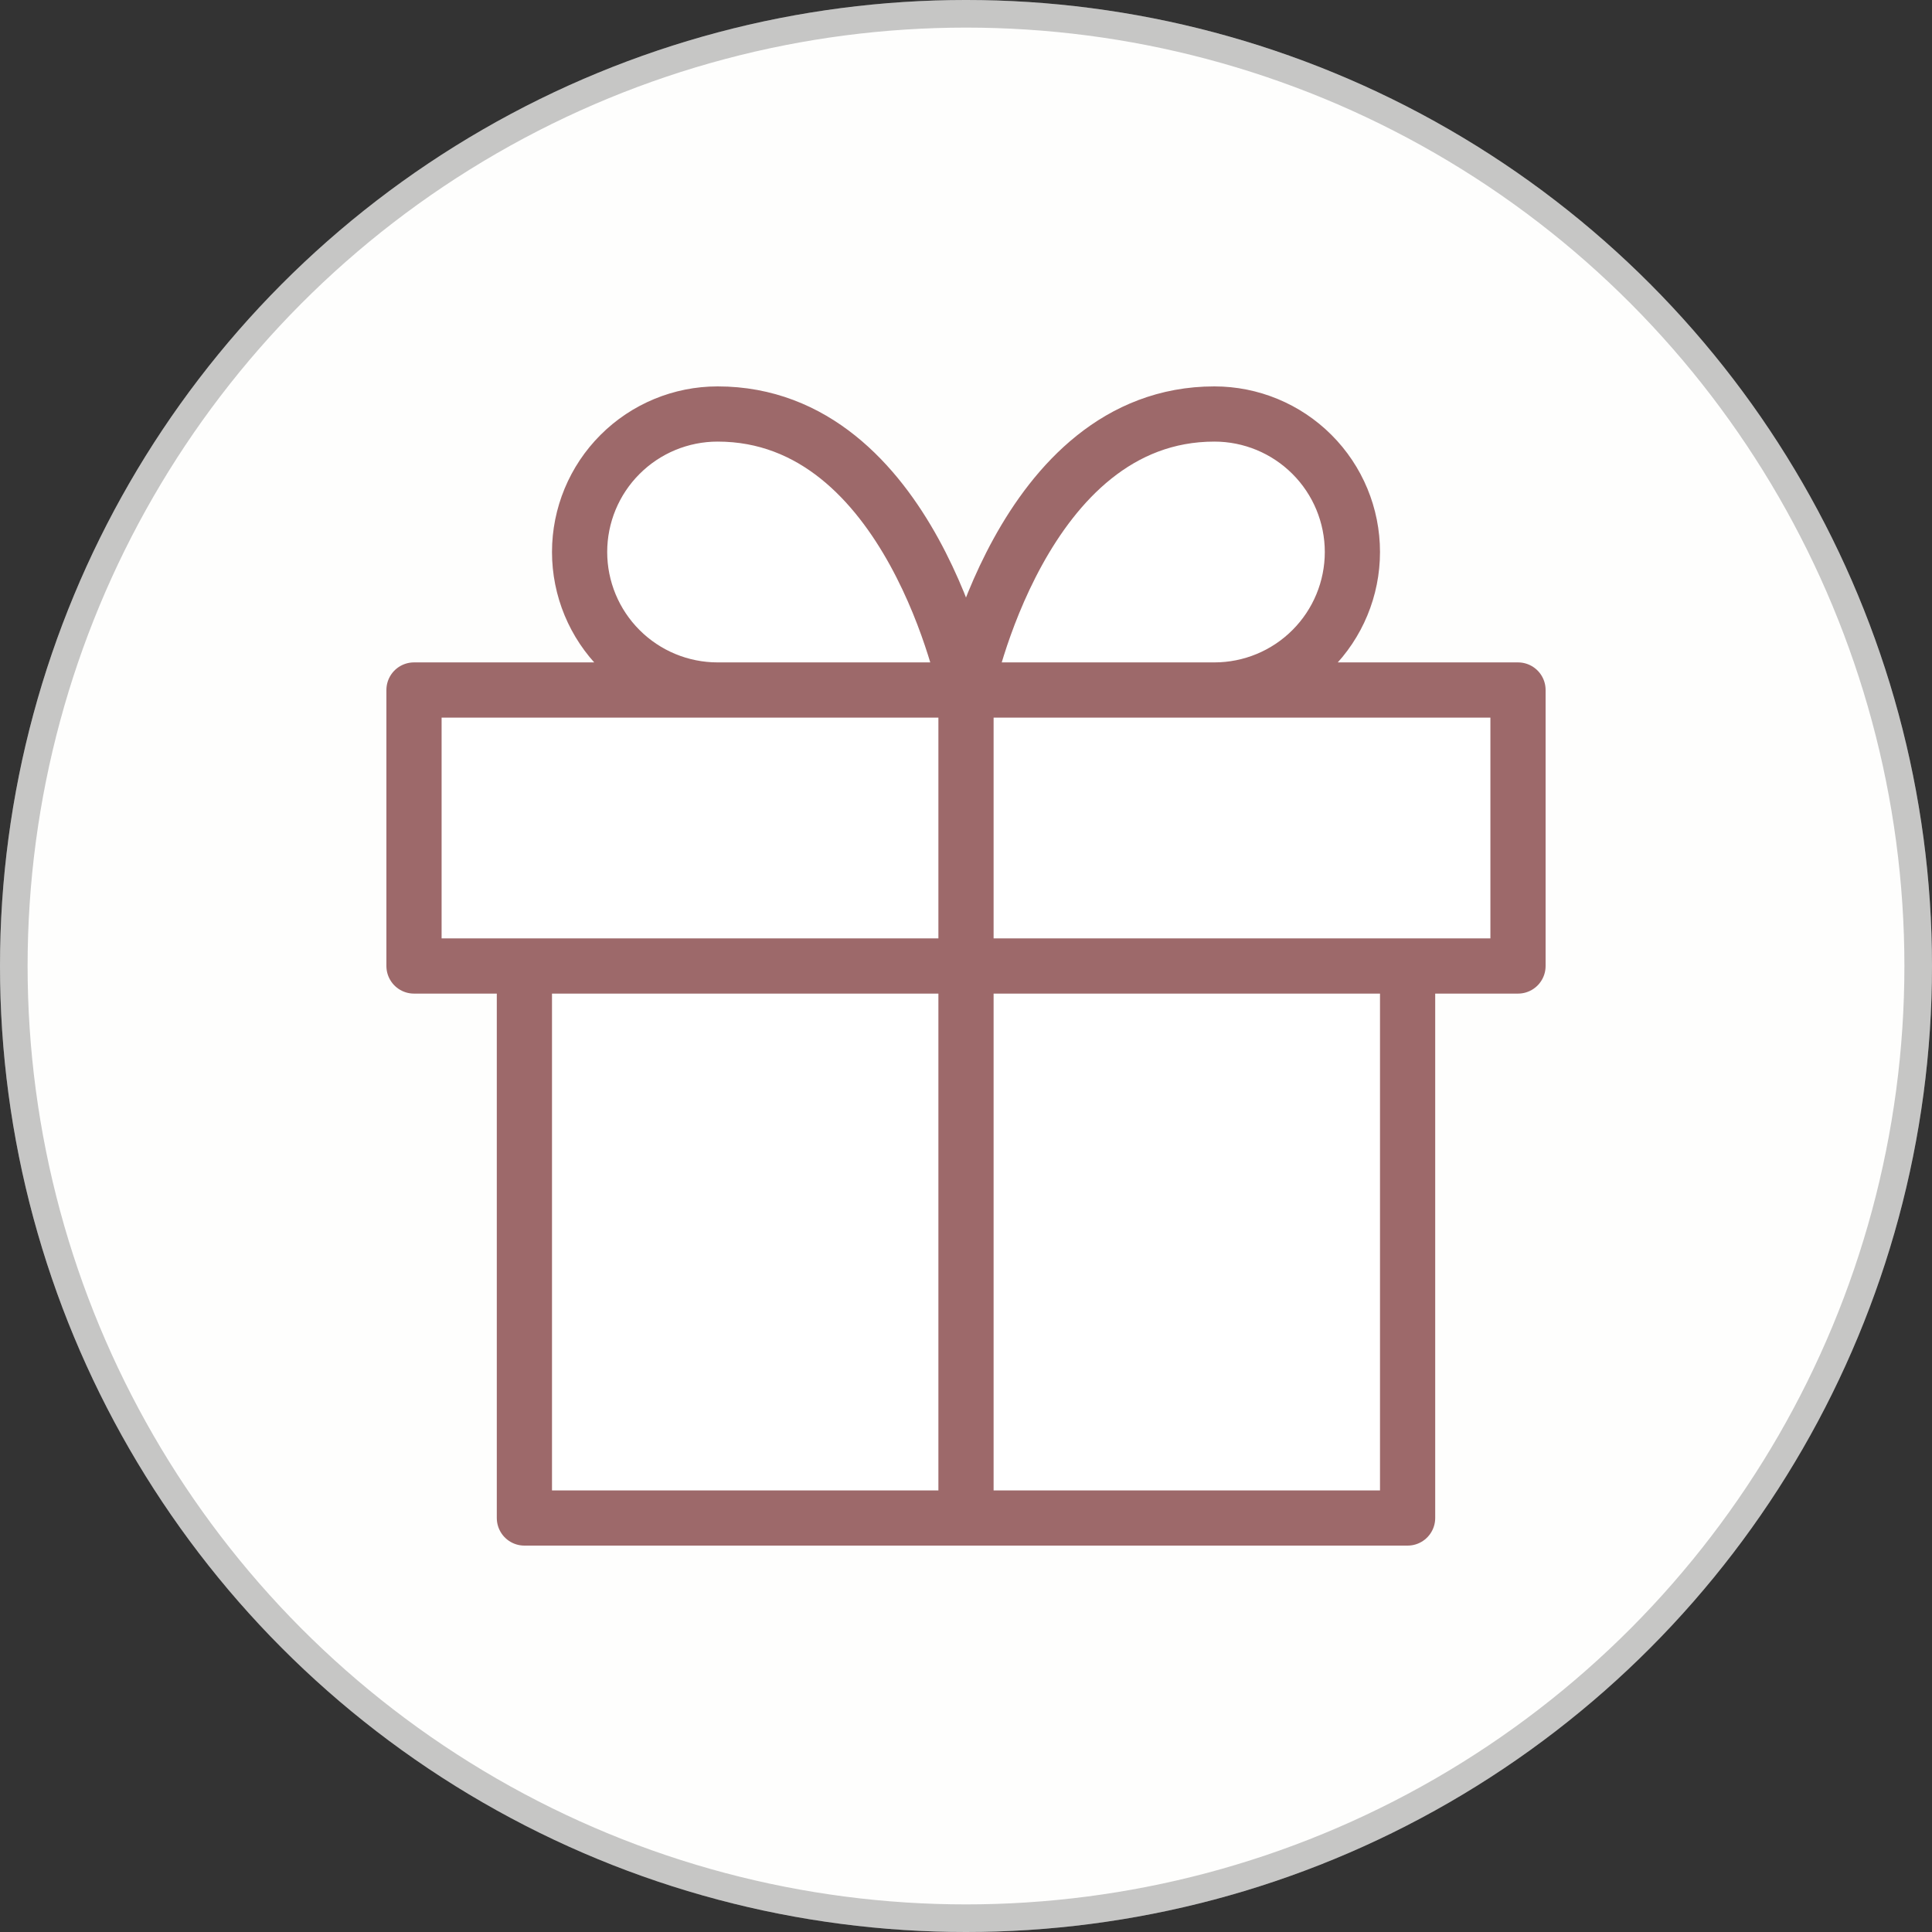 <svg width="70" height="70" viewBox="0 0 70 70" fill="none" xmlns="http://www.w3.org/2000/svg">
    <rect x="0" y="0" width="70" height="70" fill="#333333" stroke="none"/>
    <circle cx="35" cy="35" r="35" fill="#FEFEFD" />
    <circle cx="35" cy="35" r="34.5" stroke="black" stroke-opacity="0.22" />
    <path d="M51 35V55H19V35" fill="white" />
    <path d="M55 25H15V35H55V25Z" fill="white" />
    <path
        d="M35 25H26C24.674 25 23.402 24.473 22.465 23.535C21.527 22.598 21 21.326 21 20C21 18.674 21.527 17.402 22.465 16.465C23.402 15.527 24.674 15 26 15C33 15 35 25 35 25Z"
        fill="white" />
    <path
        d="M35 25H44C45.326 25 46.598 24.473 47.535 23.535C48.473 22.598 49 21.326 49 20C49 18.674 48.473 17.402 47.535 16.465C46.598 15.527 45.326 15 44 15C37 15 35 25 35 25Z"
        fill="white" />
    <path
        d="M51 35V55H19V35M35 55V25M35 25H26C24.674 25 23.402 24.473 22.465 23.535C21.527 22.598 21 21.326 21 20C21 18.674 21.527 17.402 22.465 16.465C23.402 15.527 24.674 15 26 15C33 15 35 25 35 25ZM35 25H44C45.326 25 46.598 24.473 47.535 23.535C48.473 22.598 49 21.326 49 20C49 18.674 48.473 17.402 47.535 16.465C46.598 15.527 45.326 15 44 15C37 15 35 25 35 25ZM15 25H55V35H15V25Z"
        stroke="#9D696A" stroke-width="2" stroke-linecap="round" stroke-linejoin="round" />
</svg>